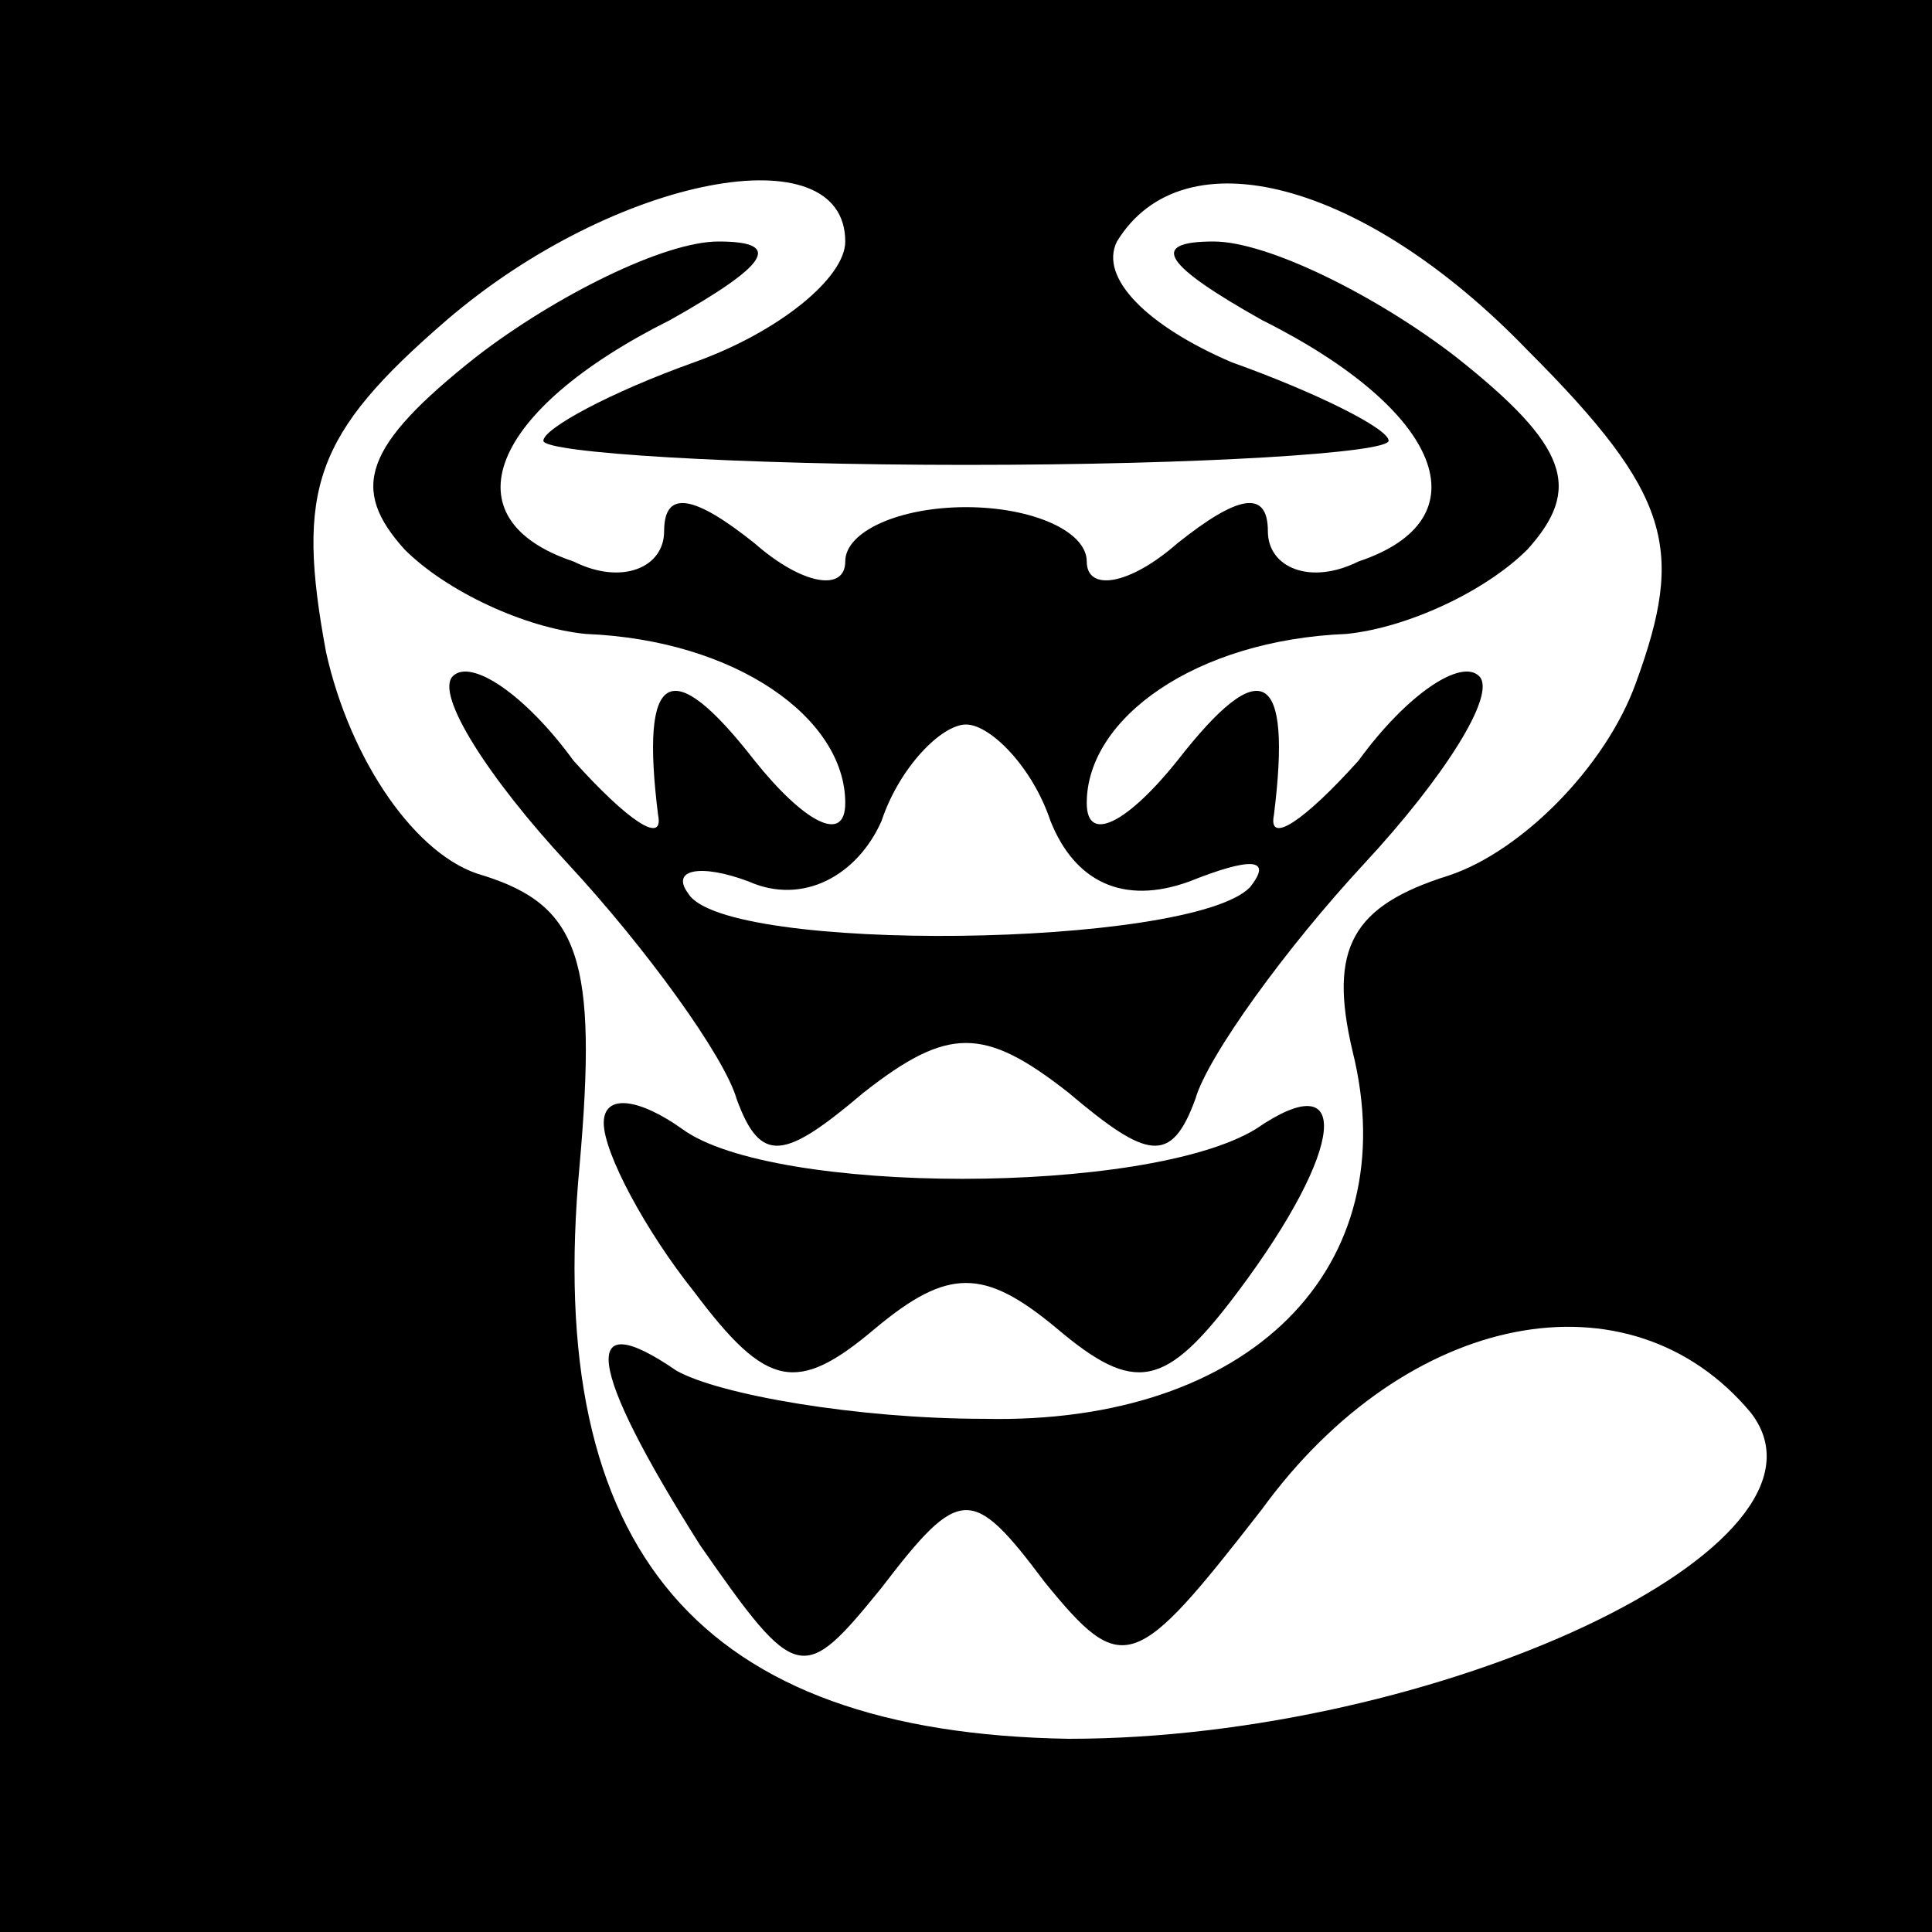 <?xml version="1.0" standalone="no"?>
<!DOCTYPE svg PUBLIC "-//W3C//DTD SVG 20010904//EN"
 "http://www.w3.org/TR/2001/REC-SVG-20010904/DTD/svg10.dtd">
<svg version="1.0" xmlns="http://www.w3.org/2000/svg"
 width="32pt" height="32pt" viewBox="0 0 32 32"
 preserveAspectRatio="xMidYMid meet">
<rect x="0" y="0" width="32" height="32" fill="#808080" stroke="none"/>
<g transform="translate(0,32) scale(0.1,-0.1)"
fill="#000000" stroke="none">
<path fill="#000000" stroke="none" d="M0 160 l0 -160 160 0 160 0 0 160 0
160 -160 0 -160 0 0 -160z"/>
<path fill="#ffffff" stroke="none" d="M140 280 c0 -6 -11 -15 -25 -20 -14 -5
-25 -11 -25 -13 0 -2 32 -4 70 -4 39 0 70 2 70 4 0 2 -12 8 -26 13 -14 6 -22
14 -19 20 11 18 41 10 68 -18 24 -24 26 -33 18 -55 -5 -14 -19 -28 -31 -32
-16 -5 -20 -12 -16 -29 9 -36 -17 -62 -61 -61 -21 0 -44 4 -51 8 -16 11 -15 1
4 -29 16 -23 17 -23 30 -7 13 17 15 17 27 1 13 -16 15 -15 36 12 24 33 61 40
81 16 17 -22 -52 -54 -113 -54 -61 1 -87 31 -81 95 3 34 0 43 -16 48 -11 3
-22 19 -26 37 -5 27 -2 36 20 55 28 24 66 31 66 13z"/>
<path fill="#000000" stroke="none" d="M79 261 c-19 -15 -21 -22 -12 -32 7 -7
20 -13 30 -14 25 -1 43 -14 43 -28 0 -7 -7 -3 -15 7 -14 18 -19 15 -16 -9 1
-5 -5 -1 -14 9 -8 11 -17 17 -20 14 -3 -3 6 -17 19 -31 13 -14 26 -32 28 -39
4 -11 8 -10 21 1 14 11 20 11 34 0 13 -11 17 -12 21 -1 2 7 15 25 28 39 13 14
22 28 19 31 -3 3 -12 -3 -20 -14 -9 -10 -15 -14 -14 -9 3 24 -2 27 -16 9 -8
-10 -15 -14 -15 -7 0 14 18 27 43 28 10 1 23 7 30 14 9 10 7 17 -12 32 -13 10
-31 19 -40 19 -11 0 -8 -4 8 -13 30 -15 37 -33 16 -40 -8 -4 -15 -1 -15 5 0 7
-5 6 -15 -2 -8 -7 -15 -8 -15 -3 0 5 -9 9 -20 9 -11 0 -20 -4 -20 -9 0 -5 -7
-4 -15 3 -10 8 -15 9 -15 2 0 -6 -7 -9 -15 -5 -21 7 -14 25 16 40 16 9 19 13
8 13 -9 0 -27 -9 -40 -19z"/>
<path fill="#ffffff" stroke="none" d="M174 184 c4 -10 12 -14 23 -10 10 4 14
4 10 -1 -10 -10 -87 -11 -93 -1 -3 4 2 5 10 2 9 -4 18 1 22 10 3 9 10 16 14
16 4 0 11 -7 14 -16z"/>
<path fill="#000000" stroke="none" d="M100 134 c0 -5 7 -18 15 -28 12 -16 17
-17 30 -6 12 10 18 10 30 0 13 -11 18 -10 30 6 18 24 19 38 3 27 -18 -11 -80
-11 -95 0 -7 5 -13 6 -13 1z"/>
</g>
</svg>
